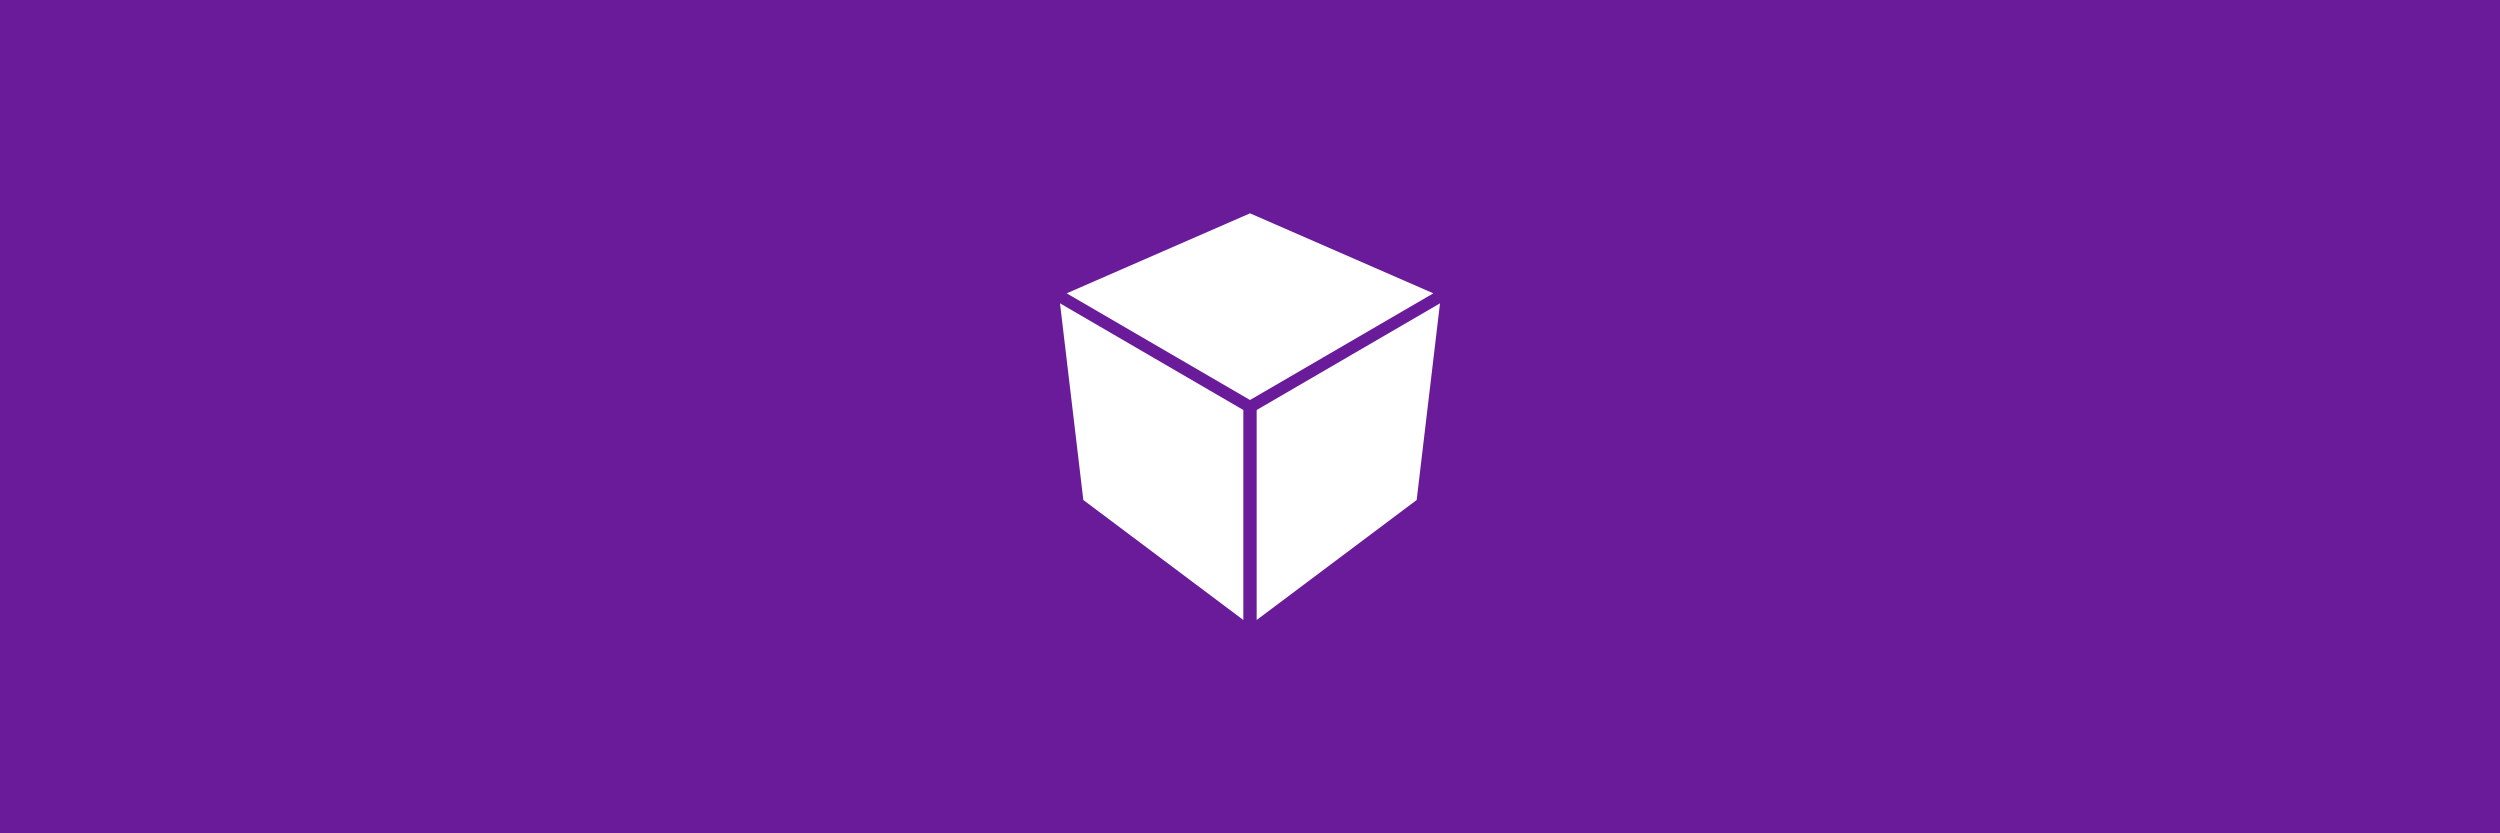 <?xml version="1.0" encoding="UTF-8" standalone="no"?>
<svg
   xmlns:dc="http://purl.org/dc/elements/1.1/"
   xmlns:cc="http://creativecommons.org/ns#"
   xmlns:rdf="http://www.w3.org/1999/02/22-rdf-syntax-ns#"
   xmlns:svg="http://www.w3.org/2000/svg"
   xmlns="http://www.w3.org/2000/svg"
   height="500"
   width="1500"
   version="1.1"
   viewBox="0 0 1500 500"
   id="svg16">
  <rect x="0" y="0" width="1500" height="500" fill="#808080" stroke="none"/>
  <defs
     id="defs20" />
  <title
     id="title2">HEXcube Logo</title>
  <g
     id="safe-area-guides">
    <rect
       height="60"
       width="1500"
       y="0"
       x="0"
       fill="#6a1b9a"
       id="top-hidden-area"
       style="fill:#ffffff;fill-opacity:0.267;stroke-width:1" />
    <rect
       height="60"
       width="1500"
       y="440"
       x="0"
       fill="#6a1b9a"
       id="bottom-hidden-area"
       style="fill:#ffffff;fill-opacity:0.267;stroke-width:1" />
    <rect
       height="172"
       width="430"
       y="328"
       x="20"
       fill="#6a1b9a"
       id="profile-pic-area"
       style="fill:#000000;fill-opacity:0.267;stroke-width:1" />
  </g>
  <rect
     height="500"
     width="1500"
     y="0"
     x="0"
     fill="#6a1b9a"
     id="background" />
  <g
     fill="#ffffff"
     id="logo"
     transform="matrix(2,0,0,2,606,102)"
     style="stroke-width:0.5">
    <path
       d="M 17,37 72,69 127,37 72,13 Z"
       id="path8"
       style="stroke-width:0.5" />
    <path
       d="M 129,40 74,72 v 63 l 48,-36 z"
       id="path10"
       style="stroke-width:0.5" />
    <path
       d="m 22,99 48,36 V 72 L 15,40 Z"
       id="path12"
       style="stroke-width:0.5" />
  </g>
</svg>
